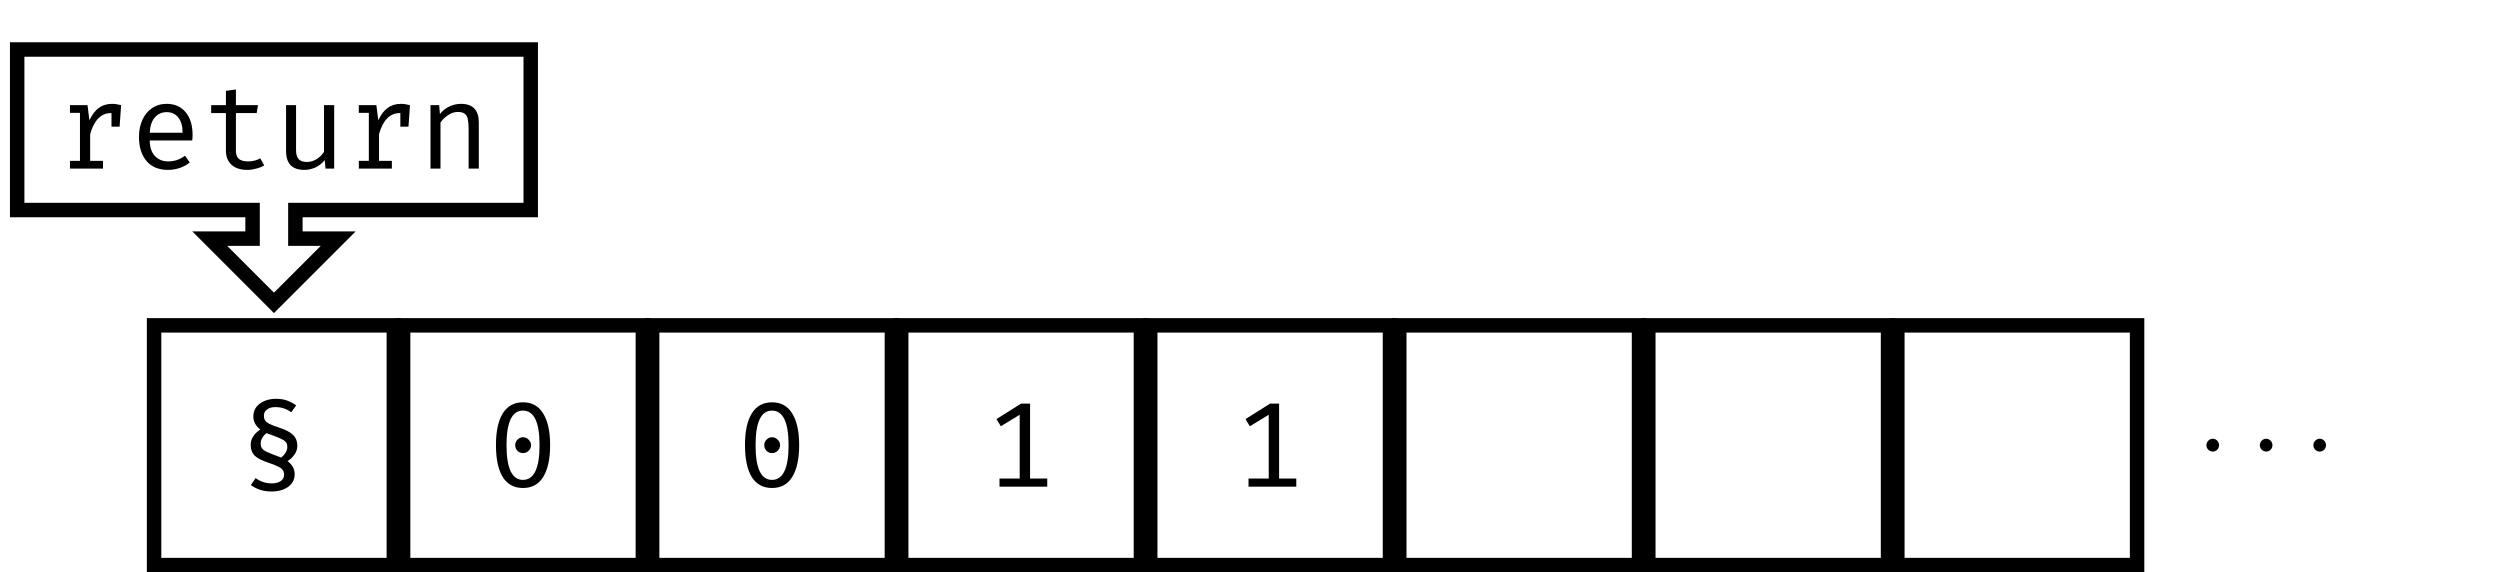 <?xml version="1.0" encoding="UTF-8"?>
<svg xmlns="http://www.w3.org/2000/svg" xmlns:xlink="http://www.w3.org/1999/xlink" width="206.93pt" height="47.37pt" viewBox="0 0 206.93 47.37" version="1.1">
<defs>
<g>
<symbol overflow="visible" id="glyph0-0">
<path style="stroke:none;" d="M 5.078 -10.469 L 5.078 3.484 L 0.891 3.484 L 0.891 -10.469 Z M 4.547 -9.953 L 1.453 -9.953 L 1.453 2.969 L 4.547 2.969 Z M 3.062 -1.719 C 3.062 -1.645 3.035 -1.586 2.984 -1.547 C 2.93 -1.504 2.875 -1.484 2.812 -1.484 C 2.75 -1.484 2.691 -1.504 2.641 -1.547 C 2.586 -1.586 2.562 -1.645 2.562 -1.719 L 2.562 -2.562 C 2.914 -2.582 3.156 -2.645 3.281 -2.75 C 3.406 -2.863 3.469 -3.055 3.469 -3.328 C 3.469 -3.547 3.422 -3.711 3.328 -3.828 C 3.242 -3.953 3.086 -4.016 2.859 -4.016 C 2.672 -4.016 2.5 -3.977 2.344 -3.906 C 2.289 -3.883 2.25 -3.875 2.219 -3.875 C 2.145 -3.875 2.082 -3.895 2.031 -3.938 C 1.988 -3.977 1.969 -4.035 1.969 -4.109 C 1.969 -4.234 2.066 -4.328 2.266 -4.391 C 2.461 -4.461 2.676 -4.5 2.906 -4.5 C 3.301 -4.5 3.582 -4.391 3.75 -4.172 C 3.914 -3.961 4 -3.688 4 -3.344 C 4 -3 3.926 -2.727 3.781 -2.531 C 3.633 -2.344 3.395 -2.223 3.062 -2.172 Z M 2.469 -0.844 C 2.469 -0.945 2.5 -1.031 2.562 -1.094 C 2.625 -1.164 2.707 -1.203 2.812 -1.203 C 2.906 -1.203 2.984 -1.164 3.047 -1.094 C 3.117 -1.031 3.156 -0.945 3.156 -0.844 C 3.156 -0.738 3.117 -0.648 3.047 -0.578 C 2.984 -0.516 2.906 -0.484 2.812 -0.484 C 2.707 -0.484 2.625 -0.516 2.562 -0.578 C 2.5 -0.648 2.469 -0.738 2.469 -0.844 Z M 2.469 -0.844 "/>
</symbol>
<symbol overflow="visible" id="glyph0-1">
<path style="stroke:none;" d="M 3.156 -6.984 C 3.5 -6.984 3.801 -6.938 4.062 -6.844 C 4.332 -6.75 4.586 -6.613 4.828 -6.438 L 4.422 -5.875 C 4.211 -6.02 4.008 -6.125 3.812 -6.188 C 3.613 -6.258 3.375 -6.297 3.094 -6.297 C 2.812 -6.297 2.582 -6.227 2.406 -6.094 C 2.238 -5.969 2.156 -5.801 2.156 -5.594 C 2.156 -5.438 2.188 -5.305 2.25 -5.203 C 2.32 -5.098 2.441 -5 2.609 -4.906 C 2.785 -4.82 3.047 -4.723 3.391 -4.609 C 3.941 -4.43 4.332 -4.227 4.562 -4 C 4.801 -3.77 4.922 -3.469 4.922 -3.094 C 4.922 -2.832 4.844 -2.594 4.688 -2.375 C 4.539 -2.156 4.348 -1.973 4.109 -1.828 C 4.504 -1.535 4.703 -1.176 4.703 -0.75 C 4.703 -0.312 4.523 0.035 4.172 0.297 C 3.816 0.555 3.352 0.688 2.781 0.688 C 2.125 0.688 1.555 0.508 1.078 0.156 L 1.469 -0.422 C 1.676 -0.273 1.883 -0.164 2.094 -0.094 C 2.312 -0.02 2.555 0.016 2.828 0.016 C 3.117 0.016 3.359 -0.047 3.547 -0.172 C 3.734 -0.305 3.828 -0.484 3.828 -0.703 C 3.828 -0.848 3.789 -0.973 3.719 -1.078 C 3.656 -1.18 3.535 -1.273 3.359 -1.359 C 3.191 -1.453 2.938 -1.555 2.594 -1.672 C 2.039 -1.848 1.645 -2.047 1.406 -2.266 C 1.176 -2.492 1.062 -2.801 1.062 -3.188 C 1.062 -3.438 1.133 -3.672 1.281 -3.891 C 1.426 -4.109 1.617 -4.289 1.859 -4.438 C 1.473 -4.738 1.281 -5.098 1.281 -5.516 C 1.281 -5.961 1.457 -6.316 1.812 -6.578 C 2.176 -6.848 2.625 -6.984 3.156 -6.984 Z M 2.375 -4.141 C 2.219 -4.023 2.098 -3.891 2.016 -3.734 C 1.93 -3.586 1.891 -3.441 1.891 -3.297 C 1.891 -3.109 1.93 -2.961 2.016 -2.859 C 2.098 -2.754 2.234 -2.66 2.422 -2.578 C 2.609 -2.492 2.938 -2.363 3.406 -2.188 C 3.438 -2.188 3.461 -2.176 3.484 -2.156 C 3.516 -2.145 3.551 -2.133 3.594 -2.125 C 3.75 -2.25 3.867 -2.383 3.953 -2.531 C 4.047 -2.688 4.094 -2.836 4.094 -2.984 C 4.094 -3.172 4.047 -3.316 3.953 -3.422 C 3.859 -3.523 3.711 -3.617 3.516 -3.703 C 3.316 -3.797 2.938 -3.941 2.375 -4.141 Z M 2.375 -4.141 "/>
</symbol>
<symbol overflow="visible" id="glyph0-2">
<path style="stroke:none;" d="M 2.984 -6.984 C 3.723 -6.984 4.281 -6.676 4.656 -6.062 C 5.039 -5.457 5.234 -4.582 5.234 -3.438 C 5.234 -2.289 5.039 -1.41 4.656 -0.797 C 4.281 -0.191 3.723 0.109 2.984 0.109 C 2.254 0.109 1.695 -0.191 1.312 -0.797 C 0.938 -1.41 0.75 -2.289 0.75 -3.438 C 0.75 -4.582 0.938 -5.457 1.312 -6.062 C 1.695 -6.676 2.254 -6.984 2.984 -6.984 Z M 2.984 -6.297 C 2.078 -6.297 1.625 -5.344 1.625 -3.438 C 1.625 -1.52 2.078 -0.562 2.984 -0.562 C 3.898 -0.562 4.359 -1.52 4.359 -3.438 C 4.359 -5.344 3.898 -6.297 2.984 -6.297 Z M 2.984 -4.094 C 3.172 -4.094 3.328 -4.023 3.453 -3.891 C 3.586 -3.766 3.656 -3.613 3.656 -3.438 C 3.656 -3.25 3.586 -3.094 3.453 -2.969 C 3.328 -2.844 3.172 -2.781 2.984 -2.781 C 2.805 -2.781 2.656 -2.844 2.531 -2.969 C 2.406 -3.094 2.344 -3.25 2.344 -3.438 C 2.344 -3.613 2.406 -3.766 2.531 -3.891 C 2.656 -4.023 2.805 -4.094 2.984 -4.094 Z M 2.984 -4.094 "/>
</symbol>
<symbol overflow="visible" id="glyph0-3">
<path style="stroke:none;" d="M 5.156 -0.672 L 5.156 0 L 1.203 0 L 1.203 -0.672 L 2.875 -0.672 L 2.875 -5.953 L 1.312 -5 L 0.953 -5.594 L 2.984 -6.875 L 3.734 -6.875 L 3.734 -0.672 Z M 5.156 -0.672 "/>
</symbol>
<symbol overflow="visible" id="glyph0-4">
<path style="stroke:none;" d="M 4.547 -5.359 C 4.754 -5.359 5 -5.32 5.281 -5.25 L 5.156 -3.469 L 4.484 -3.469 L 4.484 -4.594 L 4.438 -4.594 C 3.625 -4.594 3.051 -4.016 2.719 -2.859 L 2.719 -0.641 L 3.781 -0.641 L 3.781 0 L 1.047 0 L 1.047 -0.641 L 1.875 -0.641 L 1.875 -4.609 L 1.047 -4.609 L 1.047 -5.25 L 2.5 -5.25 L 2.656 -4 C 2.875 -4.457 3.129 -4.797 3.422 -5.016 C 3.723 -5.242 4.098 -5.359 4.547 -5.359 Z M 4.547 -5.359 "/>
</symbol>
<symbol overflow="visible" id="glyph0-5">
<path style="stroke:none;" d="M 1.672 -2.328 C 1.68 -1.754 1.828 -1.32 2.109 -1.031 C 2.398 -0.738 2.758 -0.594 3.188 -0.594 C 3.445 -0.594 3.688 -0.629 3.906 -0.703 C 4.125 -0.773 4.352 -0.895 4.594 -1.062 L 4.984 -0.5 C 4.734 -0.301 4.453 -0.148 4.141 -0.047 C 3.828 0.055 3.508 0.109 3.188 0.109 C 2.426 0.109 1.832 -0.133 1.406 -0.625 C 0.988 -1.125 0.781 -1.789 0.781 -2.625 C 0.781 -3.145 0.875 -3.613 1.062 -4.031 C 1.25 -4.445 1.516 -4.77 1.859 -5 C 2.203 -5.238 2.609 -5.359 3.078 -5.359 C 3.734 -5.359 4.254 -5.129 4.641 -4.672 C 5.023 -4.211 5.219 -3.582 5.219 -2.781 C 5.219 -2.625 5.207 -2.473 5.188 -2.328 Z M 3.078 -4.672 C 2.672 -4.672 2.344 -4.523 2.094 -4.234 C 1.844 -3.953 1.703 -3.531 1.672 -2.969 L 4.391 -2.969 C 4.391 -3.52 4.27 -3.941 4.031 -4.234 C 3.801 -4.523 3.484 -4.672 3.078 -4.672 Z M 3.078 -4.672 "/>
</symbol>
<symbol overflow="visible" id="glyph0-6">
<path style="stroke:none;" d="M 5.172 -0.266 C 4.992 -0.148 4.773 -0.062 4.516 0 C 4.266 0.07 4.016 0.109 3.766 0.109 C 3.211 0.109 2.781 -0.031 2.469 -0.312 C 2.156 -0.602 2 -0.988 2 -1.469 L 2 -4.594 L 0.781 -4.594 L 0.781 -5.25 L 2 -5.25 L 2 -6.438 L 2.828 -6.547 L 2.828 -5.25 L 4.656 -5.25 L 4.547 -4.594 L 2.828 -4.594 L 2.828 -1.469 C 2.828 -1.176 2.906 -0.957 3.062 -0.812 C 3.227 -0.664 3.488 -0.594 3.844 -0.594 C 4.195 -0.594 4.531 -0.676 4.844 -0.844 Z M 5.172 -0.266 "/>
</symbol>
<symbol overflow="visible" id="glyph0-7">
<path style="stroke:none;" d="M 1.828 -1.531 C 1.828 -1.188 1.898 -0.938 2.047 -0.781 C 2.191 -0.625 2.414 -0.547 2.719 -0.547 C 3 -0.547 3.27 -0.625 3.531 -0.781 C 3.789 -0.945 3.992 -1.148 4.141 -1.391 L 4.141 -5.25 L 4.984 -5.25 L 4.984 0 L 4.266 0 L 4.203 -0.703 C 3.992 -0.441 3.738 -0.238 3.438 -0.094 C 3.133 0.039 2.828 0.109 2.516 0.109 C 2.016 0.109 1.633 -0.02 1.375 -0.281 C 1.125 -0.551 1 -0.938 1 -1.438 L 1 -5.25 L 1.828 -5.25 Z M 1.828 -1.531 "/>
</symbol>
<symbol overflow="visible" id="glyph0-8">
<path style="stroke:none;" d="M 1 -5.25 L 1.719 -5.25 L 1.781 -4.516 C 1.988 -4.785 2.25 -4.992 2.562 -5.141 C 2.883 -5.285 3.203 -5.359 3.516 -5.359 C 4.504 -5.359 5 -4.844 5 -3.812 L 5 0 L 4.156 0 L 4.156 -3.188 C 4.156 -3.582 4.133 -3.879 4.094 -4.078 C 4.051 -4.285 3.969 -4.438 3.844 -4.531 C 3.719 -4.633 3.523 -4.688 3.266 -4.688 C 2.973 -4.688 2.703 -4.598 2.453 -4.422 C 2.203 -4.254 1.992 -4.051 1.828 -3.812 L 1.828 0 L 1 0 Z M 1 -5.25 "/>
</symbol>
<symbol overflow="visible" id="glyph1-0">
<path style="stroke:none;" d=""/>
</symbol>
<symbol overflow="visible" id="glyph1-1">
<path style="stroke:none;" d="M 1.906 -0.531 C 1.906 -0.812 1.672 -1.062 1.391 -1.062 C 1.094 -1.062 0.859 -0.812 0.859 -0.531 C 0.859 -0.234 1.094 0 1.391 0 C 1.672 0 1.906 -0.234 1.906 -0.531 Z M 1.906 -0.531 "/>
</symbol>
</g>
<clipPath id="clip1">
  <path d="M 12 26 L 34 26 L 34 47.371 L 12 47.371 Z M 12 26 "/>
</clipPath>
<clipPath id="clip2">
  <path d="M 32 26 L 54 26 L 54 47.371 L 32 47.371 Z M 32 26 "/>
</clipPath>
<clipPath id="clip3">
  <path d="M 53 26 L 75 26 L 75 47.371 L 53 47.371 Z M 53 26 "/>
</clipPath>
<clipPath id="clip4">
  <path d="M 73 26 L 96 26 L 96 47.371 L 73 47.371 Z M 73 26 "/>
</clipPath>
<clipPath id="clip5">
  <path d="M 94 26 L 116 26 L 116 47.371 L 94 47.371 Z M 94 26 "/>
</clipPath>
<clipPath id="clip6">
  <path d="M 115 26 L 137 26 L 137 47.371 L 115 47.371 Z M 115 26 "/>
</clipPath>
<clipPath id="clip7">
  <path d="M 135 26 L 157 26 L 157 47.371 L 135 47.371 Z M 135 26 "/>
</clipPath>
<clipPath id="clip8">
  <path d="M 156 26 L 178 26 L 178 47.371 L 156 47.371 Z M 156 26 "/>
</clipPath>
</defs>
<g id="surface1">
<g clip-path="url(#clip1)" clip-rule="nonzero">
<path style="fill:none;stroke-width:1.196;stroke-linecap:butt;stroke-linejoin:miter;stroke:rgb(0%,0%,0%);stroke-opacity:1;stroke-miterlimit:10;" d="M -9.923 -9.922 L 9.921 -9.922 L 9.921 9.921 L -9.923 9.921 Z M -9.923 -9.922 " transform="matrix(1,0,0,-1,22.677,36.851)"/>
</g>
<g style="fill:rgb(0%,0%,0%);fill-opacity:1;">
  <use xlink:href="#glyph0-1" x="19.688" y="39.994"/>
</g>
<g clip-path="url(#clip2)" clip-rule="nonzero">
<path style="fill:none;stroke-width:1.196;stroke-linecap:butt;stroke-linejoin:miter;stroke:rgb(0%,0%,0%);stroke-opacity:1;stroke-miterlimit:10;" d="M 10.69 -9.922 L 30.534 -9.922 L 30.534 9.921 L 10.69 9.921 Z M 10.69 -9.922 " transform="matrix(1,0,0,-1,22.677,36.851)"/>
</g>
<g style="fill:rgb(0%,0%,0%);fill-opacity:1;">
  <use xlink:href="#glyph0-2" x="40.301" y="40.283"/>
</g>
<g clip-path="url(#clip3)" clip-rule="nonzero">
<path style="fill:none;stroke-width:1.196;stroke-linecap:butt;stroke-linejoin:miter;stroke:rgb(0%,0%,0%);stroke-opacity:1;stroke-miterlimit:10;" d="M 31.303 -9.922 L 51.147 -9.922 L 51.147 9.921 L 31.303 9.921 Z M 31.303 -9.922 " transform="matrix(1,0,0,-1,22.677,36.851)"/>
</g>
<g style="fill:rgb(0%,0%,0%);fill-opacity:1;">
  <use xlink:href="#glyph0-2" x="60.914" y="40.283"/>
</g>
<g clip-path="url(#clip4)" clip-rule="nonzero">
<path style="fill:none;stroke-width:1.196;stroke-linecap:butt;stroke-linejoin:miter;stroke:rgb(0%,0%,0%);stroke-opacity:1;stroke-miterlimit:10;" d="M 51.917 -9.922 L 71.76 -9.922 L 71.76 9.921 L 51.917 9.921 Z M 51.917 -9.922 " transform="matrix(1,0,0,-1,22.677,36.851)"/>
</g>
<g style="fill:rgb(0%,0%,0%);fill-opacity:1;">
  <use xlink:href="#glyph0-3" x="81.527" y="40.283"/>
</g>
<g clip-path="url(#clip5)" clip-rule="nonzero">
<path style="fill:none;stroke-width:1.196;stroke-linecap:butt;stroke-linejoin:miter;stroke:rgb(0%,0%,0%);stroke-opacity:1;stroke-miterlimit:10;" d="M 72.53 -9.922 L 92.374 -9.922 L 92.374 9.921 L 72.53 9.921 Z M 72.53 -9.922 " transform="matrix(1,0,0,-1,22.677,36.851)"/>
</g>
<g style="fill:rgb(0%,0%,0%);fill-opacity:1;">
  <use xlink:href="#glyph0-3" x="102.14" y="40.283"/>
</g>
<g clip-path="url(#clip6)" clip-rule="nonzero">
<path style="fill:none;stroke-width:1.196;stroke-linecap:butt;stroke-linejoin:miter;stroke:rgb(0%,0%,0%);stroke-opacity:1;stroke-miterlimit:10;" d="M 93.143 -9.922 L 112.987 -9.922 L 112.987 9.921 L 93.143 9.921 Z M 93.143 -9.922 " transform="matrix(1,0,0,-1,22.677,36.851)"/>
</g>
<g clip-path="url(#clip7)" clip-rule="nonzero">
<path style="fill:none;stroke-width:1.196;stroke-linecap:butt;stroke-linejoin:miter;stroke:rgb(0%,0%,0%);stroke-opacity:1;stroke-miterlimit:10;" d="M 113.757 -9.922 L 133.6 -9.922 L 133.6 9.921 L 113.757 9.921 Z M 113.757 -9.922 " transform="matrix(1,0,0,-1,22.677,36.851)"/>
</g>
<g clip-path="url(#clip8)" clip-rule="nonzero">
<path style="fill:none;stroke-width:1.196;stroke-linecap:butt;stroke-linejoin:miter;stroke:rgb(0%,0%,0%);stroke-opacity:1;stroke-miterlimit:10;" d="M 134.37 -9.922 L 154.214 -9.922 L 154.214 9.921 L 134.37 9.921 Z M 134.37 -9.922 " transform="matrix(1,0,0,-1,22.677,36.851)"/>
</g>
<g style="fill:rgb(0%,0%,0%);fill-opacity:1;">
  <use xlink:href="#glyph1-1" x="181.77" y="37.377"/>
</g>
<g style="fill:rgb(0%,0%,0%);fill-opacity:1;">
  <use xlink:href="#glyph1-1" x="186.191" y="37.377"/>
</g>
<g style="fill:rgb(0%,0%,0%);fill-opacity:1;">
  <use xlink:href="#glyph1-1" x="190.623" y="37.377"/>
</g>
<path style="fill:none;stroke-width:1.196;stroke-linecap:butt;stroke-linejoin:miter;stroke:rgb(0%,0%,0%);stroke-opacity:1;stroke-miterlimit:10;" d="M 21.253 32.753 L 21.253 19.468 L 1.772 19.468 L 1.772 17.097 L 5.315 17.097 L -0.001 11.781 L -5.314 17.097 L -1.771 17.097 L -1.771 19.468 L -21.255 19.468 L -21.255 32.753 Z M 21.253 32.753 " transform="matrix(1,0,0,-1,22.677,36.851)"/>
<g style="fill:rgb(0%,0%,0%);fill-opacity:1;">
  <use xlink:href="#glyph0-4" x="4.744" y="13.954"/>
  <use xlink:href="#glyph0-5" x="10.722" y="13.954"/>
  <use xlink:href="#glyph0-6" x="16.699" y="13.954"/>
  <use xlink:href="#glyph0-7" x="22.677" y="13.954"/>
  <use xlink:href="#glyph0-4" x="28.654" y="13.954"/>
  <use xlink:href="#glyph0-8" x="34.632" y="13.954"/>
</g>
</g>
</svg>
